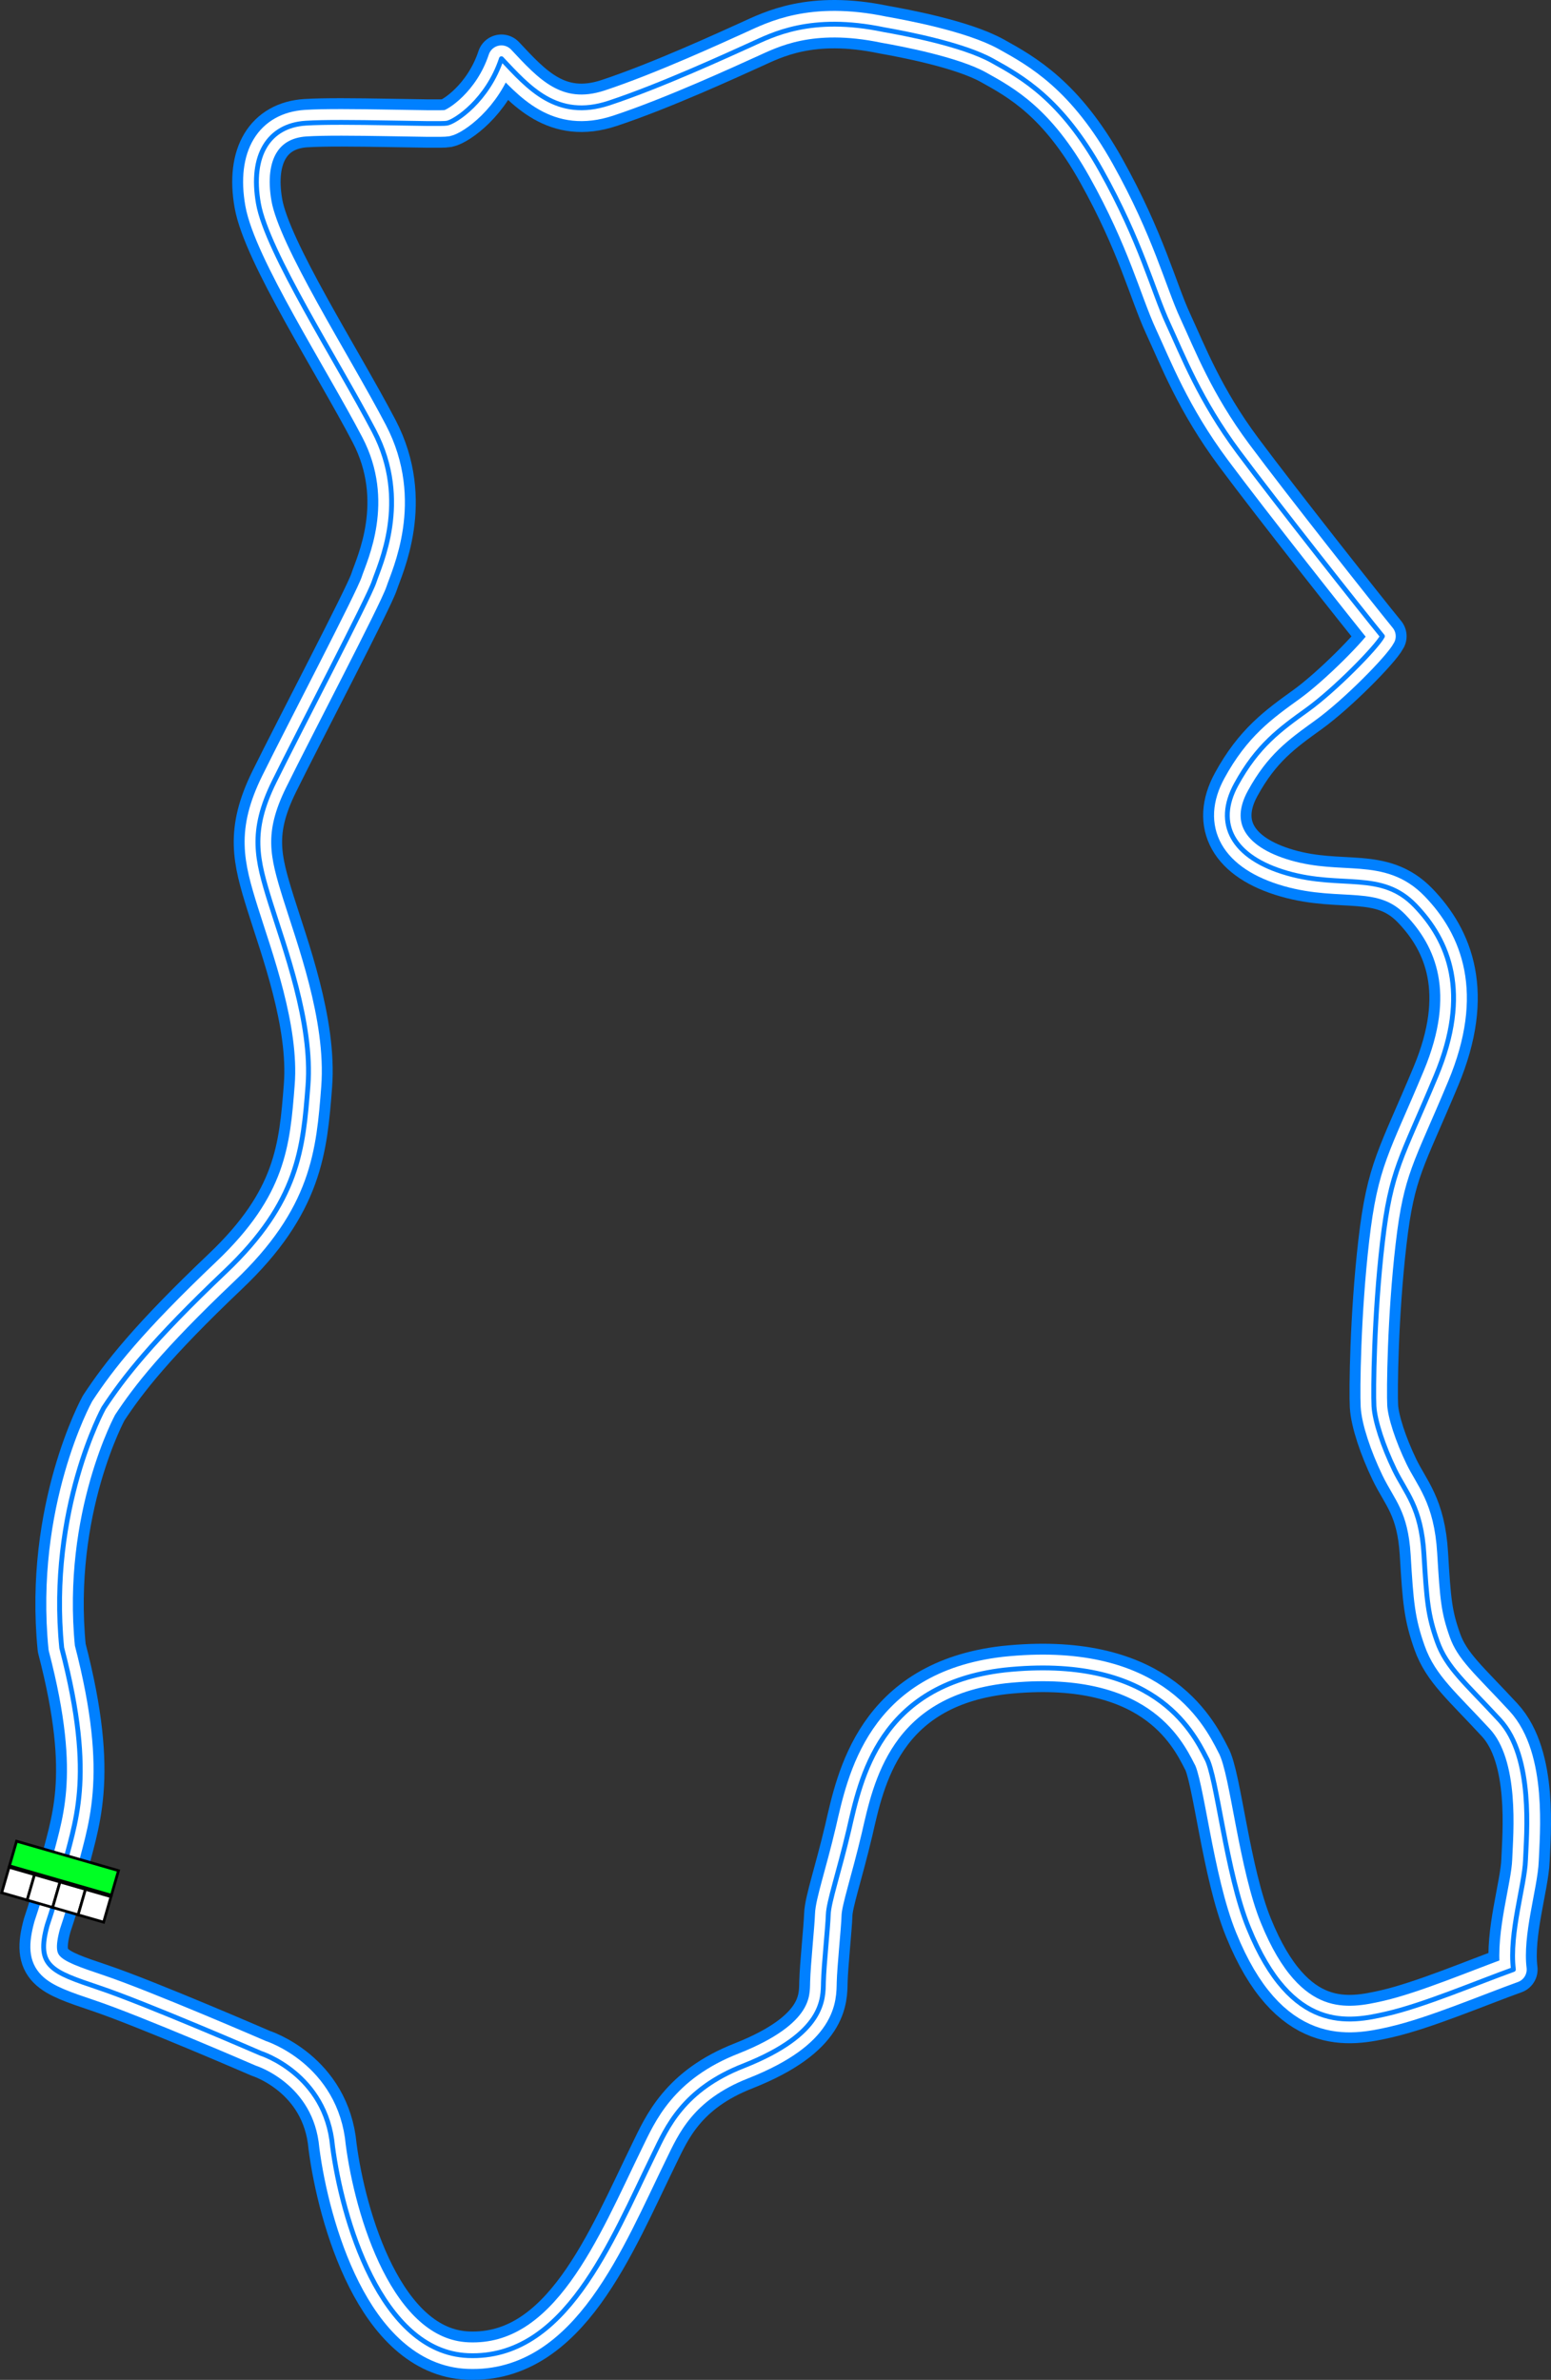 <svg xmlns="http://www.w3.org/2000/svg" xmlns:xlink="http://www.w3.org/1999/xlink" width="641.416" height="984.146" viewBox="0 0 641.416 984.146"><rect x="0" y="0" width="641.416" height="984.146" fill="#333333" stroke="none"/><defs><style>.bce59074-46c3-4a2a-b997-fd45ad2b7439{fill:#00ff24;}.bce59074-46c3-4a2a-b997-fd45ad2b7439,.f79abced-ed33-4465-b072-ae79239a5712{stroke:#000;stroke-miterlimit:10;stroke-width:5px;}.f79abced-ed33-4465-b072-ae79239a5712{fill:#fff;}.track-inner,.track-mid,.track-outer{fill:none;stroke-linejoin:round;}.track-inner,.track-outer{stroke:#0080ff;}.track-outer{stroke-width:20px;}.track-mid{stroke:#fff;stroke-width:11px;}.track-inner{stroke-width:2px;}</style><symbol id="064fac11-cb09-4885-afd1-e6920944f408" data-name="start finish line" viewBox="0 0 200 103.617"><rect class="bce59074-46c3-4a2a-b997-fd45ad2b7439" x="2.5" y="2.5" width="195" height="47.043"/><rect class="f79abced-ed33-4465-b072-ae79239a5712" x="2.5" y="52.367" width="48.75" height="48.75"/><rect class="f79abced-ed33-4465-b072-ae79239a5712" x="51.25" y="52.367" width="48.75" height="48.75"/><rect class="f79abced-ed33-4465-b072-ae79239a5712" x="100" y="52.367" width="48.75" height="48.75"/><rect class="f79abced-ed33-4465-b072-ae79239a5712" x="148.75" y="52.367" width="48.75" height="48.75"/></symbol></defs><title>Parson&amp;apos;s_Loop</title><g id="d5297d52-b61a-4325-a24c-29edc5f73897" data-name="Layer 2"><g id="793d9f1b-7b4d-40aa-ad9f-1fa943cc48dc" data-name="Hills"><g id="04a25ec8-35d9-49f7-805a-b0823054a093" data-name="Parson&apos;s_Loop"><path id="092e38f5-fb6c-4879-97a4-3ed64952848e" data-name="Track" class="track-outer" d="M270.53,890.605c5.21-10.662,11.833-26.5,37-36.334,33.667-13.333,32.833-27.833,33-34.666s1.833-22.5,2-27.834,4.333-17.333,8.5-35c4.833-21,12.5-60.166,64.333-66.166,61.334-6.5,77.667,24.833,83.5,36.333,4.334,7.167,8.167,47.667,17.5,70.333,17.834,43.834,41.667,39,57,35.5s37.667-13,52.5-18.333c-1.833-15,4.617-34.667,5-45.167s3.5-42.666-10.666-58-22-21.666-25.834-32.5-4.333-16.666-5.5-36.166-7.5-25.167-12.166-34.834-8.167-20.166-8.5-26.333,0-37.5,3.5-67.667,7.833-34.5,22.166-68.833,5.334-56-8.666-70.5-30.167-6.833-52.834-13.333-30-20.5-21.166-36.667,18.166-22.833,29.5-31,28.666-25.833,31-30.333c-8.167-10-43.5-54.667-59.5-76.167s-23-39.833-29.167-53.167-11.167-33.833-27.667-63.333-32.666-38.5-45-45.333S374.03,13.771,365.53,12.271c-30.333-6.333-46.133,2.172-55,6.167s-37,17-58.667,24.167-33.333-6.5-44.5-18.334c-5.666,17.167-19,26-22.5,26.667s-43.333-1-58.5,0-23,13.167-19.5,33.167,32.667,65.166,47.834,94.166,2.166,55.667,0,62.334-31.167,62-41.334,82.666-7.166,32-1.5,50.167,17.5,49.5,15.5,75.5-3.833,48-34.166,76.833-42,43.834-50.334,56.5c0,0-23,41.834-17.333,99.167,14.333,55,5,72.5.5,92.333,0,0-2.333,10-6.5,22.334-4.667,17,1.5,19.166,21.459,25.884,19.208,6.449,66.874,27.116,66.874,27.116s27,8.5,29.667,38.5c3.833,29.333,19.667,85,56,86.5C233.7,975.771,252.53,927.438,270.53,890.605Z"/><path id="c18a16dc-9f22-42ad-8a46-b99478821a84" data-name="Track" class="track-mid" d="M270.53,890.605c5.21-10.662,11.833-26.5,37-36.334,33.667-13.333,32.833-27.833,33-34.666s1.833-22.5,2-27.834,4.333-17.333,8.5-35c4.833-21,12.5-60.166,64.333-66.166,61.334-6.5,77.667,24.833,83.5,36.333,4.334,7.167,8.167,47.667,17.5,70.333,17.834,43.834,41.667,39,57,35.5s37.667-13,52.5-18.333c-1.833-15,4.617-34.667,5-45.167s3.5-42.666-10.666-58-22-21.666-25.834-32.5-4.333-16.666-5.5-36.166-7.5-25.167-12.166-34.834-8.167-20.166-8.5-26.333,0-37.5,3.5-67.667,7.833-34.5,22.166-68.833,5.334-56-8.666-70.5-30.167-6.833-52.834-13.333-30-20.5-21.166-36.667,18.166-22.833,29.5-31,28.666-25.833,31-30.333c-8.167-10-43.5-54.667-59.5-76.167s-23-39.833-29.167-53.167-11.167-33.833-27.667-63.333-32.666-38.5-45-45.333S374.03,13.771,365.53,12.271c-30.333-6.333-46.133,2.172-55,6.167s-37,17-58.667,24.167-33.333-6.5-44.5-18.334c-5.666,17.167-19,26-22.5,26.667s-43.333-1-58.5,0-23,13.167-19.5,33.167,32.667,65.166,47.834,94.166,2.166,55.667,0,62.334-31.167,62-41.334,82.666-7.166,32-1.5,50.167,17.5,49.5,15.5,75.5-3.833,48-34.166,76.833-42,43.834-50.334,56.5c0,0-23,41.834-17.333,99.167,14.333,55,5,72.5.5,92.333,0,0-2.333,10-6.5,22.334-4.667,17,1.5,19.166,21.459,25.884,19.208,6.449,66.874,27.116,66.874,27.116s27,8.5,29.667,38.5c3.833,29.333,19.667,85,56,86.5C233.7,975.771,252.53,927.438,270.53,890.605Z"/><path id="88c29bd1-d5dd-4a20-9582-039222dda76e" data-name="Track" class="track-inner" d="M270.53,890.605c5.21-10.662,11.833-26.5,37-36.334,33.667-13.333,32.833-27.833,33-34.666s1.833-22.5,2-27.834,4.333-17.333,8.5-35c4.833-21,12.5-60.166,64.333-66.166,61.334-6.5,77.667,24.833,83.5,36.333,4.334,7.167,8.167,47.667,17.5,70.333,17.834,43.834,41.667,39,57,35.5s37.667-13,52.5-18.333c-1.833-15,4.617-34.667,5-45.167s3.5-42.666-10.666-58-22-21.666-25.834-32.5-4.333-16.666-5.5-36.166-7.5-25.167-12.166-34.834-8.167-20.166-8.5-26.333,0-37.5,3.5-67.667,7.833-34.5,22.166-68.833,5.334-56-8.666-70.5-30.167-6.833-52.834-13.333-30-20.5-21.166-36.667,18.166-22.833,29.5-31,28.666-25.833,31-30.333c-8.167-10-43.5-54.667-59.5-76.167s-23-39.833-29.167-53.167-11.167-33.833-27.667-63.333-32.666-38.5-45-45.333S374.03,13.771,365.53,12.271c-30.333-6.333-46.133,2.172-55,6.167s-37,17-58.667,24.167-33.333-6.5-44.5-18.334c-5.666,17.167-19,26-22.5,26.667s-43.333-1-58.5,0-23,13.167-19.5,33.167,32.667,65.166,47.834,94.166,2.166,55.667,0,62.334-31.167,62-41.334,82.666-7.166,32-1.5,50.167,17.5,49.5,15.5,75.5-3.833,48-34.166,76.833-42,43.834-50.334,56.5c0,0-23,41.834-17.333,99.167,14.333,55,5,72.5.5,92.333,0,0-2.333,10-6.5,22.334-4.667,17,1.5,19.166,21.459,25.884,19.208,6.449,66.874,27.116,66.874,27.116s27,8.5,29.667,38.5c3.833,29.333,19.667,85,56,86.5C233.7,975.771,252.53,927.438,270.53,890.605Z"/><use width="200" height="103.617" transform="translate(6.465 760.688) rotate(16.1) scale(0.225)" xlink:href="#064fac11-cb09-4885-afd1-e6920944f408"/></g></g></g></svg>